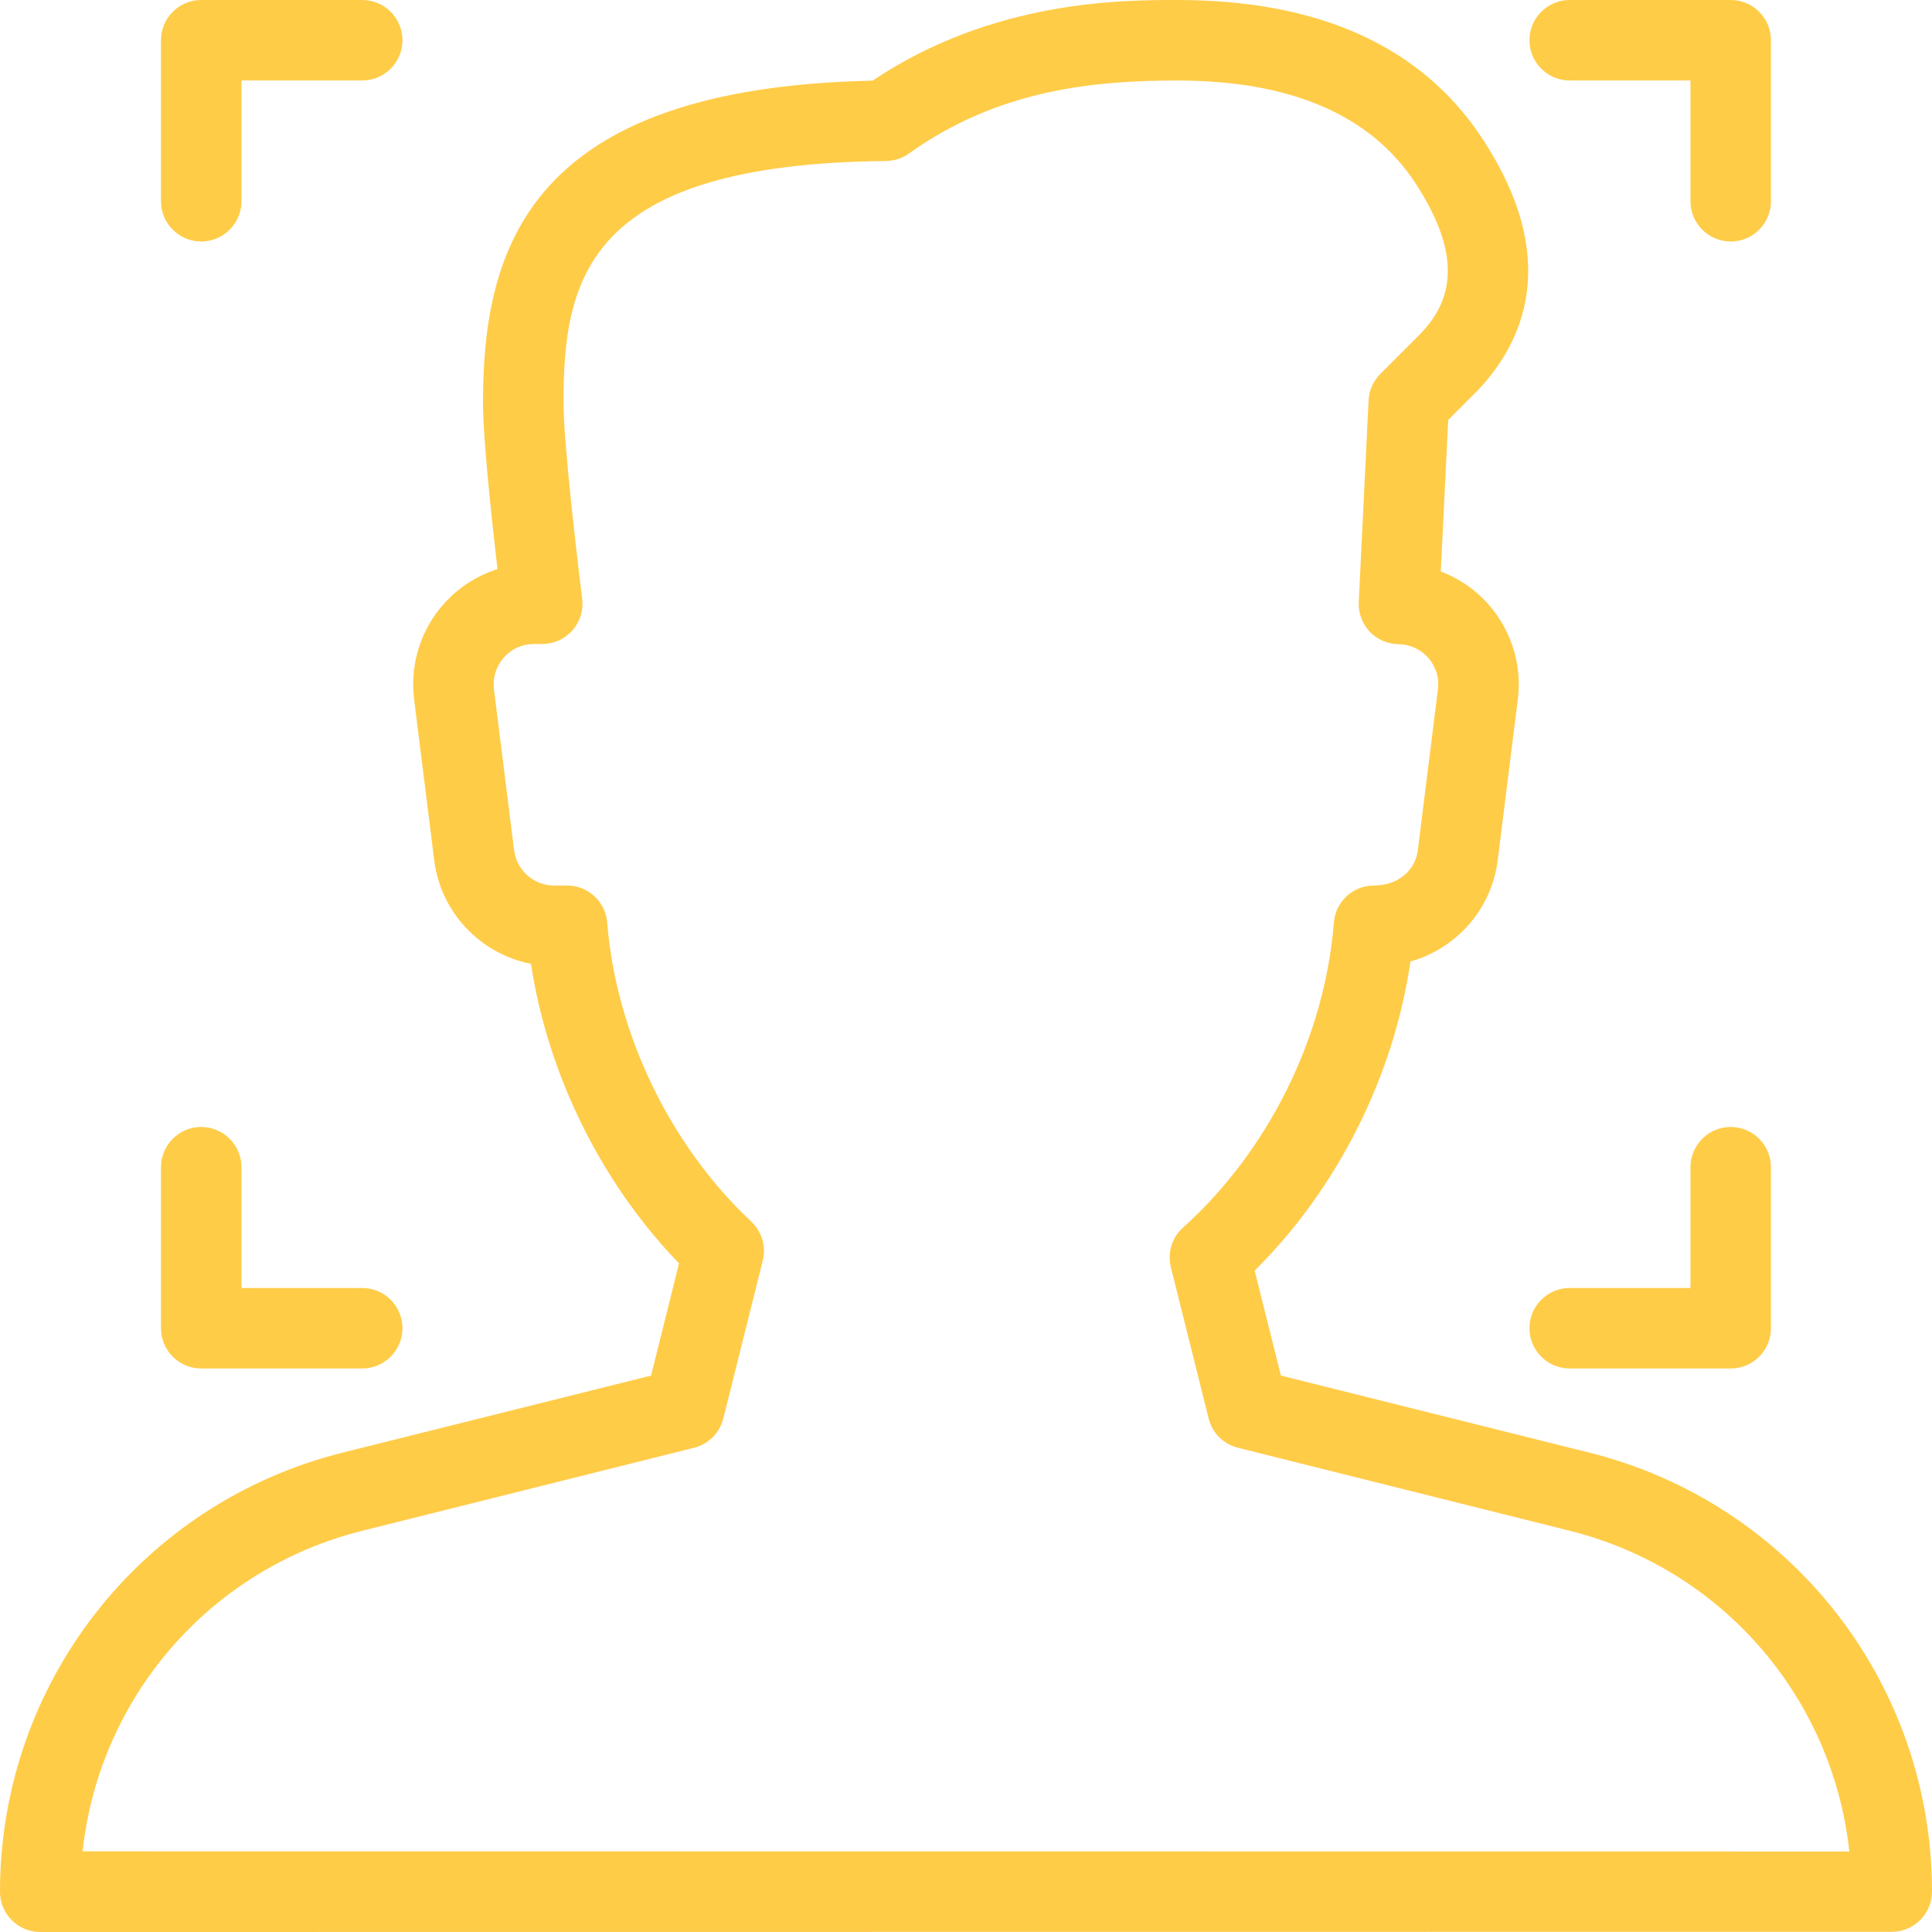 <svg width="56" height="56" viewBox="0 0 56 56" fill="none" xmlns="http://www.w3.org/2000/svg">
<path fill-rule="evenodd" clip-rule="evenodd" d="M2.394 53.662L53.604 53.667C53.123 49.212 49.926 45.477 45.502 44.371L35.884 41.965C35.464 41.86 35.138 41.536 35.033 41.116L33.938 36.731C33.833 36.311 33.969 35.868 34.291 35.581C36.764 33.362 38.4 30.058 38.663 26.742C38.71 26.134 39.216 25.667 39.825 25.667C40.528 25.667 41.025 25.226 41.097 24.642L41.68 19.976C41.72 19.647 41.622 19.325 41.405 19.075C41.181 18.819 40.871 18.676 40.532 18.672C40.215 18.667 39.914 18.534 39.697 18.305C39.482 18.072 39.368 17.764 39.384 17.447L39.669 11.611C39.681 11.322 39.802 11.046 40.007 10.841L41.174 9.674C41.907 8.897 42.574 7.672 41.025 5.306C39.732 3.335 37.415 2.334 34.137 2.334C31.747 2.334 28.952 2.583 26.346 4.45C26.15 4.59 25.916 4.665 25.678 4.667C17.047 4.753 16.333 8.027 16.333 11.667C16.333 12.808 16.725 16.161 16.875 17.353C16.917 17.687 16.814 18.02 16.592 18.273C16.371 18.522 16.053 18.667 15.717 18.667H15.475C15.136 18.667 14.826 18.807 14.602 19.061C14.378 19.316 14.278 19.642 14.317 19.978L14.901 24.642C14.975 25.226 15.47 25.667 16.058 25.667H16.438C17.045 25.667 17.551 26.134 17.6 26.74C17.857 29.955 19.418 33.196 21.775 35.408C22.083 35.698 22.211 36.129 22.108 36.54L20.965 41.116C20.86 41.536 20.533 41.86 20.116 41.965L10.498 44.371C6.071 45.477 2.875 49.21 2.394 53.662ZM1.167 56C0.856 56 0.56 55.876 0.341 55.657C0.121 55.44 0 55.144 0 54.833C0 48.802 4.083 43.568 9.931 42.105L18.872 39.872L19.682 36.619C17.428 34.291 15.876 31.143 15.391 27.937C13.932 27.652 12.775 26.456 12.586 24.934L12.003 20.267C11.879 19.271 12.189 18.268 12.852 17.517C13.277 17.036 13.82 16.686 14.42 16.497C14.254 15.073 14 12.714 14 11.667C14 7.161 15.351 2.546 25.291 2.338C28.777 0 32.515 0 34.137 0C38.25 0 41.225 1.356 42.975 4.03C45.253 7.504 44.163 9.901 42.849 11.3L41.977 12.173L41.762 16.567C42.299 16.767 42.782 17.101 43.164 17.542C43.815 18.291 44.119 19.285 43.995 20.267L43.412 24.934C43.234 26.36 42.208 27.498 40.882 27.869C40.397 31.208 38.759 34.461 36.367 36.829L37.128 39.872L46.067 42.105C51.917 43.568 56 48.802 56 54.829C56 55.473 55.477 55.995 54.833 55.995L1.167 56Z" fill="#FFCC48"/>
<path fill-rule="evenodd" clip-rule="evenodd" d="M50.166 7C49.522 7 48.999 6.477 48.999 5.833V2.333H45.499C44.855 2.333 44.332 1.811 44.332 1.167C44.332 0.523 44.855 0 45.499 0H50.166C50.81 0 51.332 0.523 51.332 1.167V5.833C51.332 6.477 50.81 7 50.166 7Z" fill="#FFCC48"/>
<path fill-rule="evenodd" clip-rule="evenodd" d="M5.832 7C5.188 7 4.666 6.477 4.666 5.833V1.167C4.666 0.523 5.188 0 5.832 0H10.499C11.143 0 11.666 0.523 11.666 1.167C11.666 1.811 11.143 2.333 10.499 2.333H6.999V5.833C6.999 6.477 6.476 7 5.832 7Z" fill="#FFCC48"/>
<path fill-rule="evenodd" clip-rule="evenodd" d="M50.166 39.666H45.499C44.855 39.666 44.332 39.144 44.332 38.5C44.332 37.856 44.855 37.333 45.499 37.333H48.999V33.833C48.999 33.189 49.522 32.666 50.166 32.666C50.81 32.666 51.332 33.189 51.332 33.833V38.5C51.332 39.144 50.81 39.666 50.166 39.666Z" fill="#FFCC48"/>
<path fill-rule="evenodd" clip-rule="evenodd" d="M10.499 39.666H5.832C5.188 39.666 4.666 39.144 4.666 38.5V33.833C4.666 33.189 5.188 32.666 5.832 32.666C6.476 32.666 6.999 33.189 6.999 33.833V37.333H10.499C11.143 37.333 11.666 37.856 11.666 38.5C11.666 39.144 11.143 39.666 10.499 39.666Z" fill="#FFCC48"/>
</svg>

